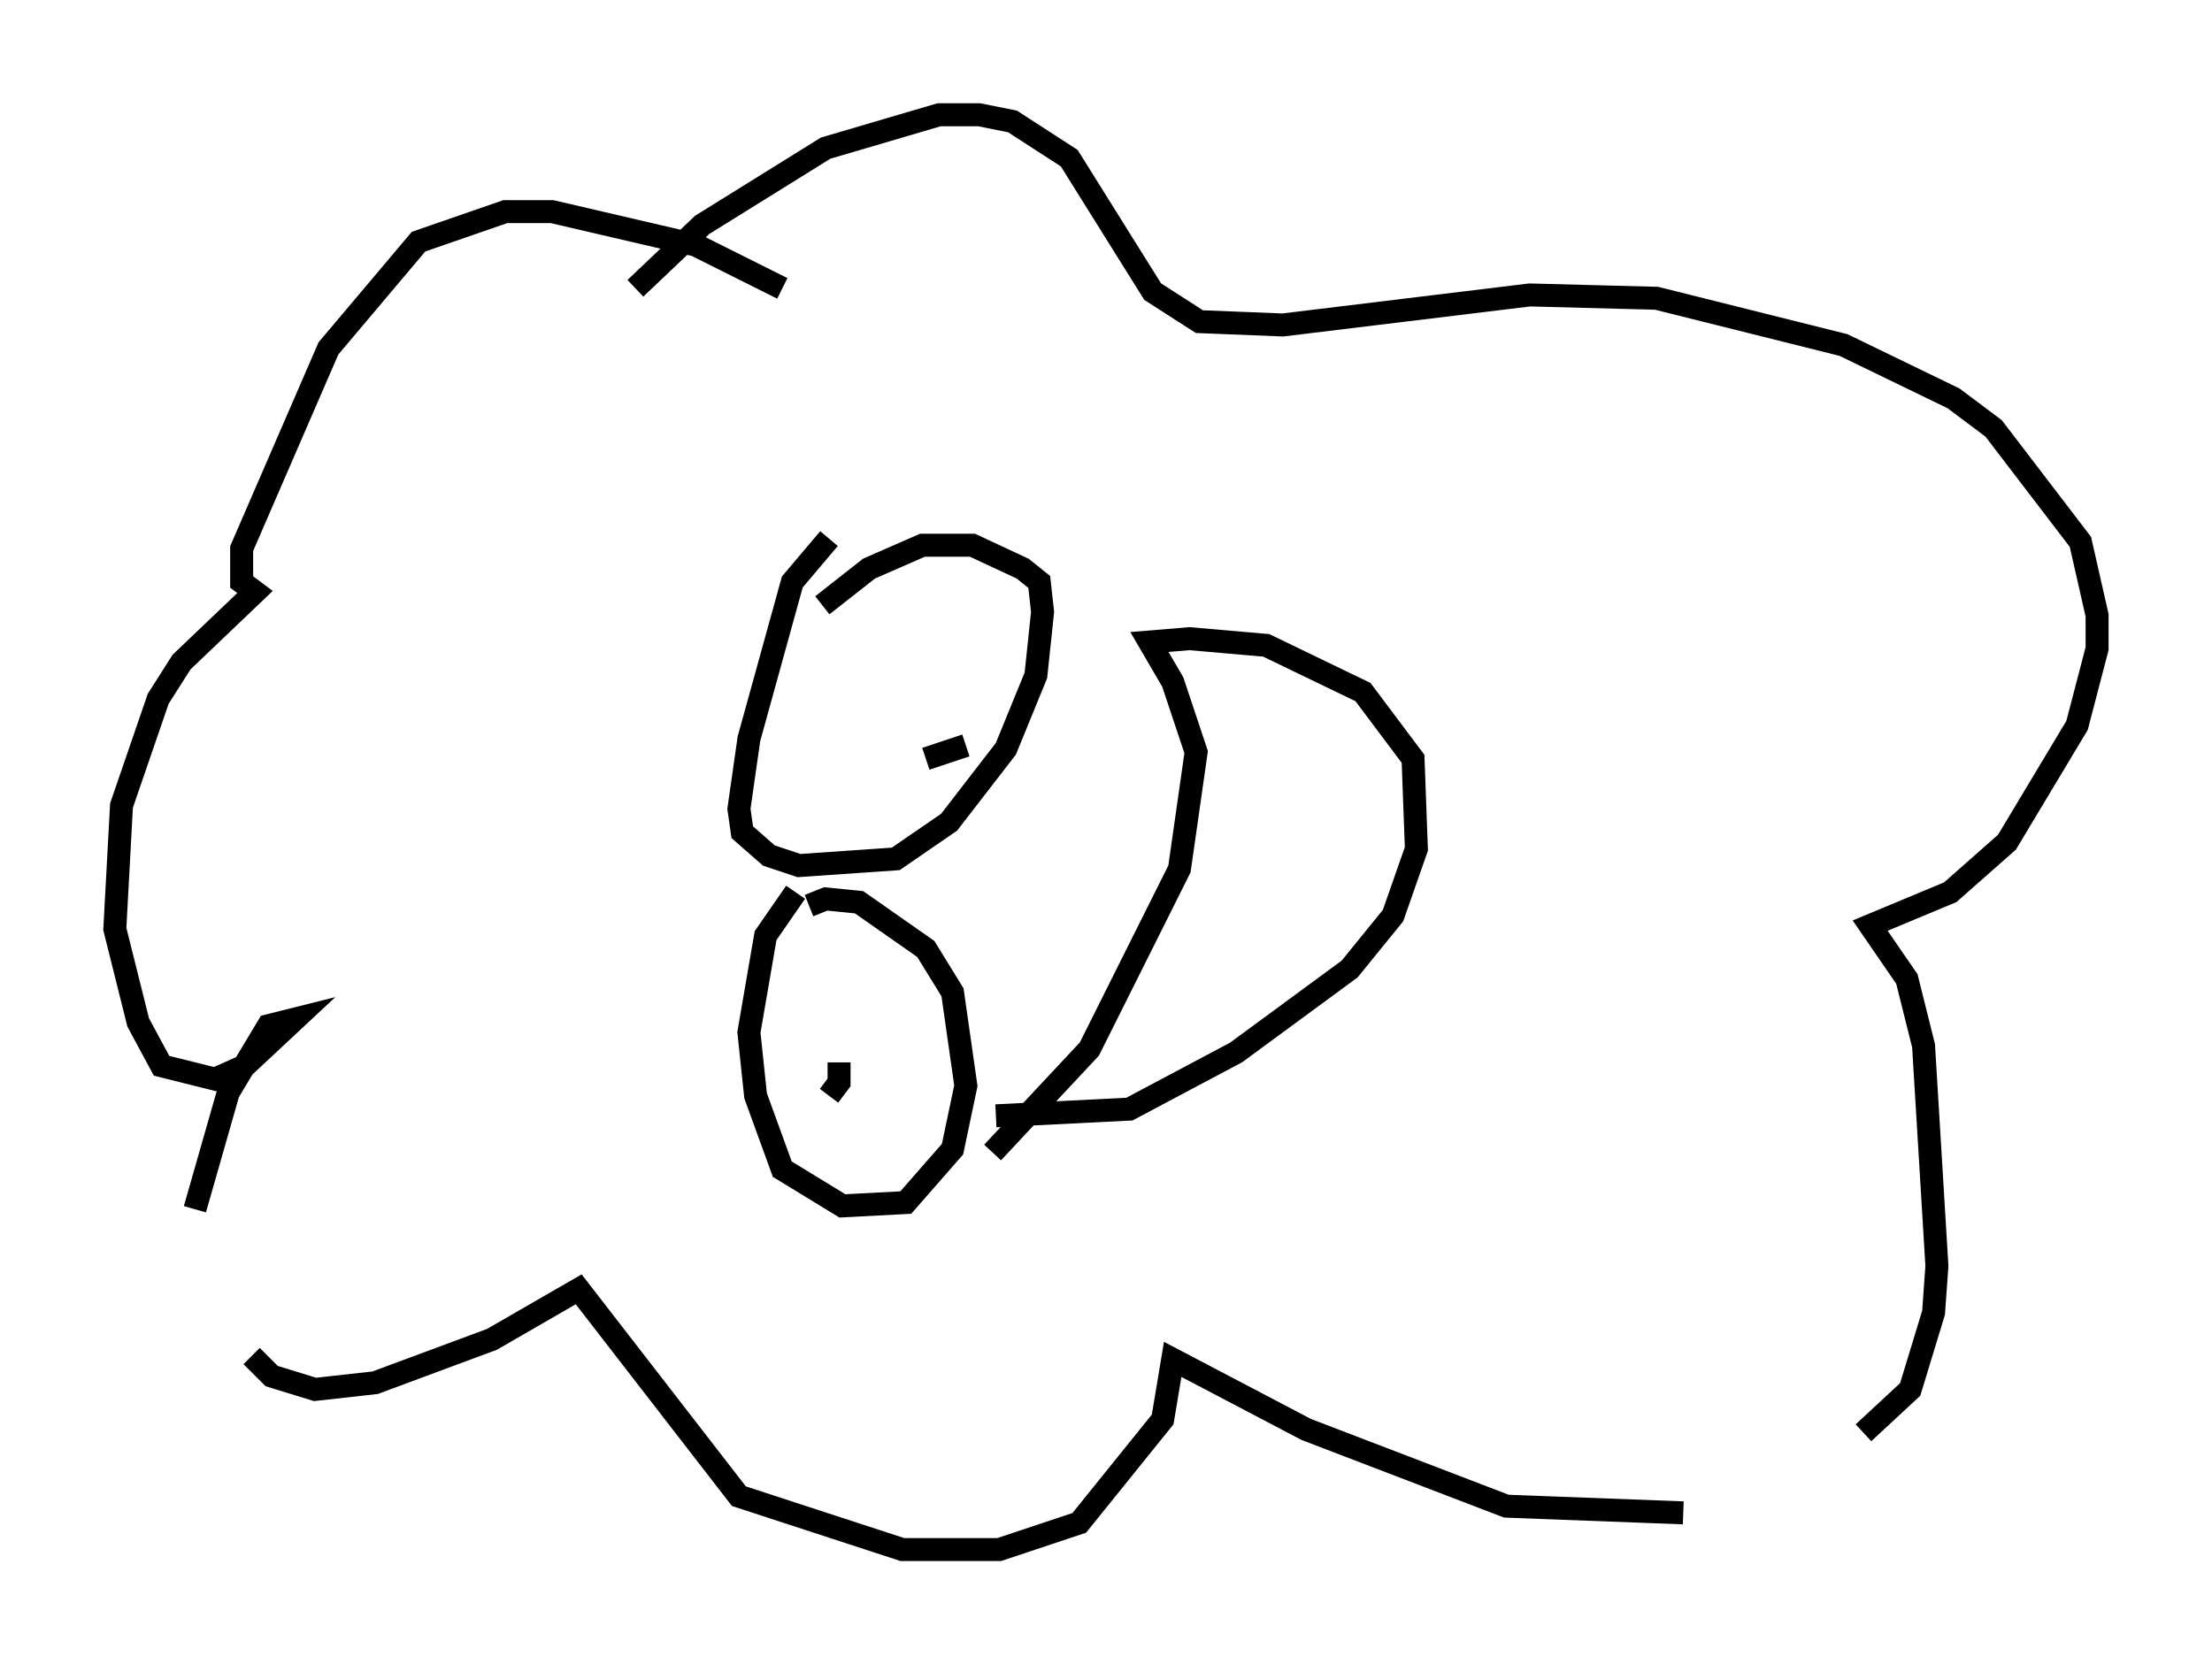 <?xml version="1.0" encoding="utf-8" ?>
<svg baseProfile="full" height="72.458" version="1.1" width="96.279" xmlns="http://www.w3.org/2000/svg" xmlns:ev="http://www.w3.org/2001/xml-events" xmlns:xlink="http://www.w3.org/1999/xlink"><defs /><rect fill="white" height="72.458" width="96.279" x="0" y="0" /><path d="M37.827, 22.866 m-1.743, 0.581 l-1.598, 1.888 -1.888, 6.827 l-0.436, 3.05 0.145, 1.017 l1.162, 1.017 1.307, 0.436 l4.212, -0.291 2.324, -1.598 l2.469, -3.196 1.307, -3.196 l0.291, -2.76 -0.145, -1.307 l-0.726, -0.581 -2.179, -1.017 l-2.179, 0.0 -2.324, 1.017 l-2.034, 1.598 m-1.162, 12.492 l-1.307, 1.888 -0.726, 4.212 l0.291, 2.76 1.162, 3.196 l2.615, 1.598 2.76, -0.145 l2.034, -2.324 0.581, -2.76 l-0.581, -4.067 -1.162, -1.888 l-2.905, -2.034 -1.453, -0.145 l-0.726, 0.291 m0.872, 8.279 l0.436, -0.581 0.0, -0.872 m5.52, -13.799 l-1.743, 0.581 m2.905, 17.14 l4.212, -4.503 3.922, -7.844 l0.726, -5.084 -1.017, -3.05 l-1.017, -1.743 1.743, -0.145 l3.341, 0.291 4.212, 2.034 l2.179, 2.905 0.145, 3.922 l-1.017, 2.905 -1.888, 2.324 l-4.939, 3.631 -4.648, 2.469 l-5.81, 0.291 m-9.296, -36.022 l-3.777, -1.888 -6.246, -1.453 l-2.034, 0.0 -3.777, 1.307 l-3.922, 4.648 -3.777, 8.715 l0.0, 1.453 0.581, 0.436 l-3.196, 3.05 -1.017, 1.598 l-1.598, 4.648 -0.291, 5.374 l1.017, 4.067 1.017, 1.888 l2.324, 0.581 1.307, -0.581 l2.179, -2.034 -1.162, 0.291 l-1.743, 2.905 -1.453, 5.084 m2.469, 6.391 l0.872, 0.872 1.888, 0.581 l2.615, -0.291 5.084, -1.888 l3.777, -2.179 6.972, 9.006 l7.117, 2.324 4.212, 0.0 l3.486, -1.162 3.631, -4.503 l0.436, -2.615 5.81, 3.05 l8.715, 3.341 7.698, 0.291 m7.844, -3.486 l2.034, -1.888 1.017, -3.341 l0.145, -2.034 -0.581, -9.587 l-0.726, -2.905 -1.598, -2.324 l3.486, -1.453 2.469, -2.179 l3.05, -5.084 0.872, -3.341 l0.0, -1.453 -0.726, -3.196 l-3.777, -4.939 -1.743, -1.307 l-4.793, -2.324 -8.134, -2.034 l-5.52, -0.145 -10.749, 1.307 l-3.631, -0.145 -2.034, -1.307 l-3.631, -5.81 -2.469, -1.598 l-1.453, -0.291 -1.743, 0.0 l-4.939, 1.453 -5.374, 3.341 l-2.905, 2.76 " fill="none" stroke="black" stroke-width="1" /></svg>